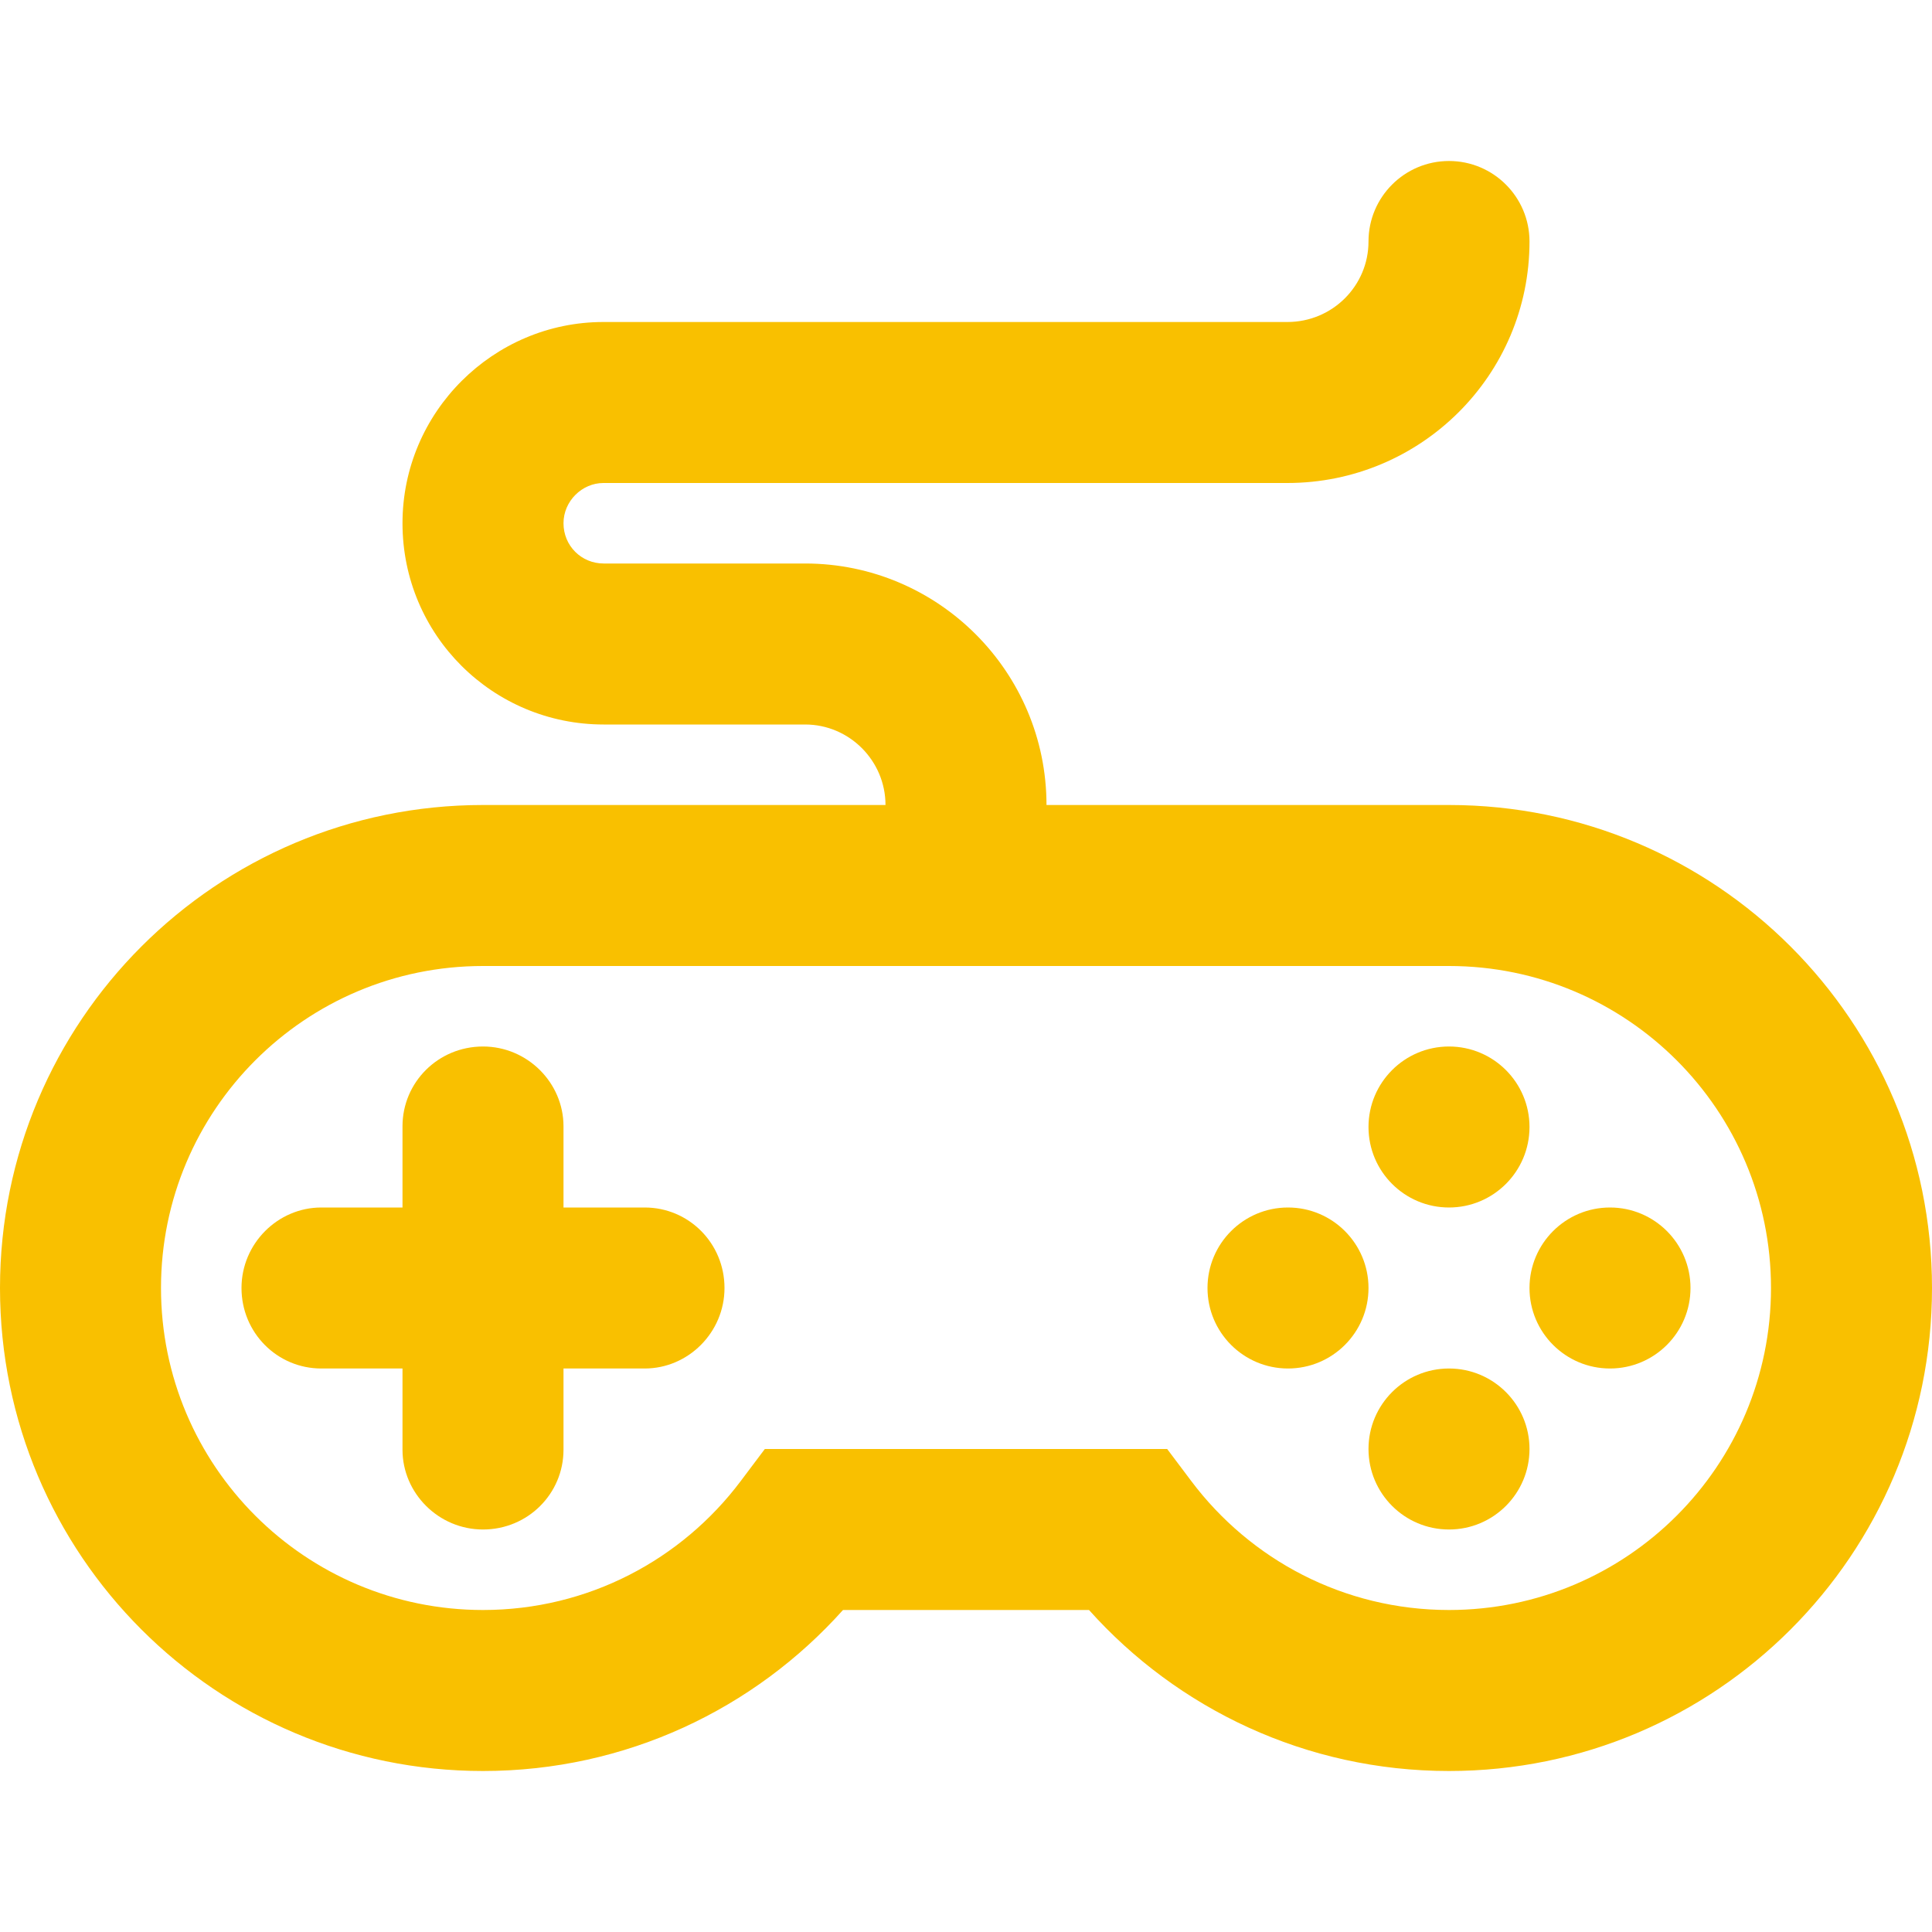 <svg width="24" height="24" viewBox="0 0 24 24" fill="none" xmlns="http://www.w3.org/2000/svg">
<path fill-rule="evenodd" clip-rule="evenodd" d="M0 16C0 12.686 2.686 10 6 10H18C21.314 10 24 12.686 24 16C24 19.314 21.314 22 18 22C16.222 22 14.625 21.226 13.528 20H10.472C9.375 21.226 7.778 22 6 22C2.686 22 0 19.314 0 16ZM6 12C3.791 12 2 13.791 2 16C2 18.209 3.791 20 6 20C7.308 20 8.469 19.373 9.201 18.399L9.501 18H14.499L14.799 18.399C15.531 19.373 16.692 20 18 20C20.209 20 22 18.209 22 16C22 13.791 20.209 12 18 12H6Z" fill="#F9C000"/>
<path fill-rule="evenodd" clip-rule="evenodd" d="M18 15C17.448 15 17 14.552 17 14C17 13.448 17.448 13 18 13C18.552 13 19 13.448 19 14C19 14.552 18.552 15 18 15ZM20 17C19.448 17 19 16.552 19 16C19 15.448 19.448 15 20 15C20.552 15 21 15.448 21 16C21 16.552 20.552 17 20 17ZM16 17C15.448 17 15 16.552 15 16C15 15.448 15.448 15 16 15C16.552 15 17 15.448 17 16C17 16.552 16.552 17 16 17ZM18 19C17.448 19 17 18.552 17 18C17 17.448 17.448 17 18 17C18.552 17 19 17.448 19 18C19 18.552 18.552 19 18 19Z" fill="#F9C000"/>
<path fill-rule="evenodd" clip-rule="evenodd" d="M7 15V13.991C7 13.451 6.552 13 6 13C5.444 13 5 13.444 5 13.991V15H3.991C3.451 15 3 15.448 3 16C3 16.556 3.444 17 3.991 17H5V18.009C5 18.549 5.448 19 6 19C6.556 19 7 18.556 7 18.009V17H8.009C8.549 17 9 16.552 9 16C9 15.444 8.556 15 8.009 15H7Z" fill="#F9C000"/>
<path fill-rule="evenodd" clip-rule="evenodd" d="M18 2C18.552 2 19 2.448 19 3C19 4.662 17.649 6 15.992 6H7.496C7.23 6 7 6.225 7 6.5C7 6.78 7.222 7 7.499 7H10.002C11.654 7 13 8.344 13 10.001V11C13 11.552 12.552 12 12 12C11.448 12 11 11.552 11 11V10.001C11 9.448 10.549 9 10.002 9H7.499C6.12 9 5 7.888 5 6.5C5 5.118 6.129 4 7.496 4H15.992C16.553 4 17 3.549 17 3C17 2.448 17.448 2 18 2Z" fill="#F9C000"/>
</svg>
